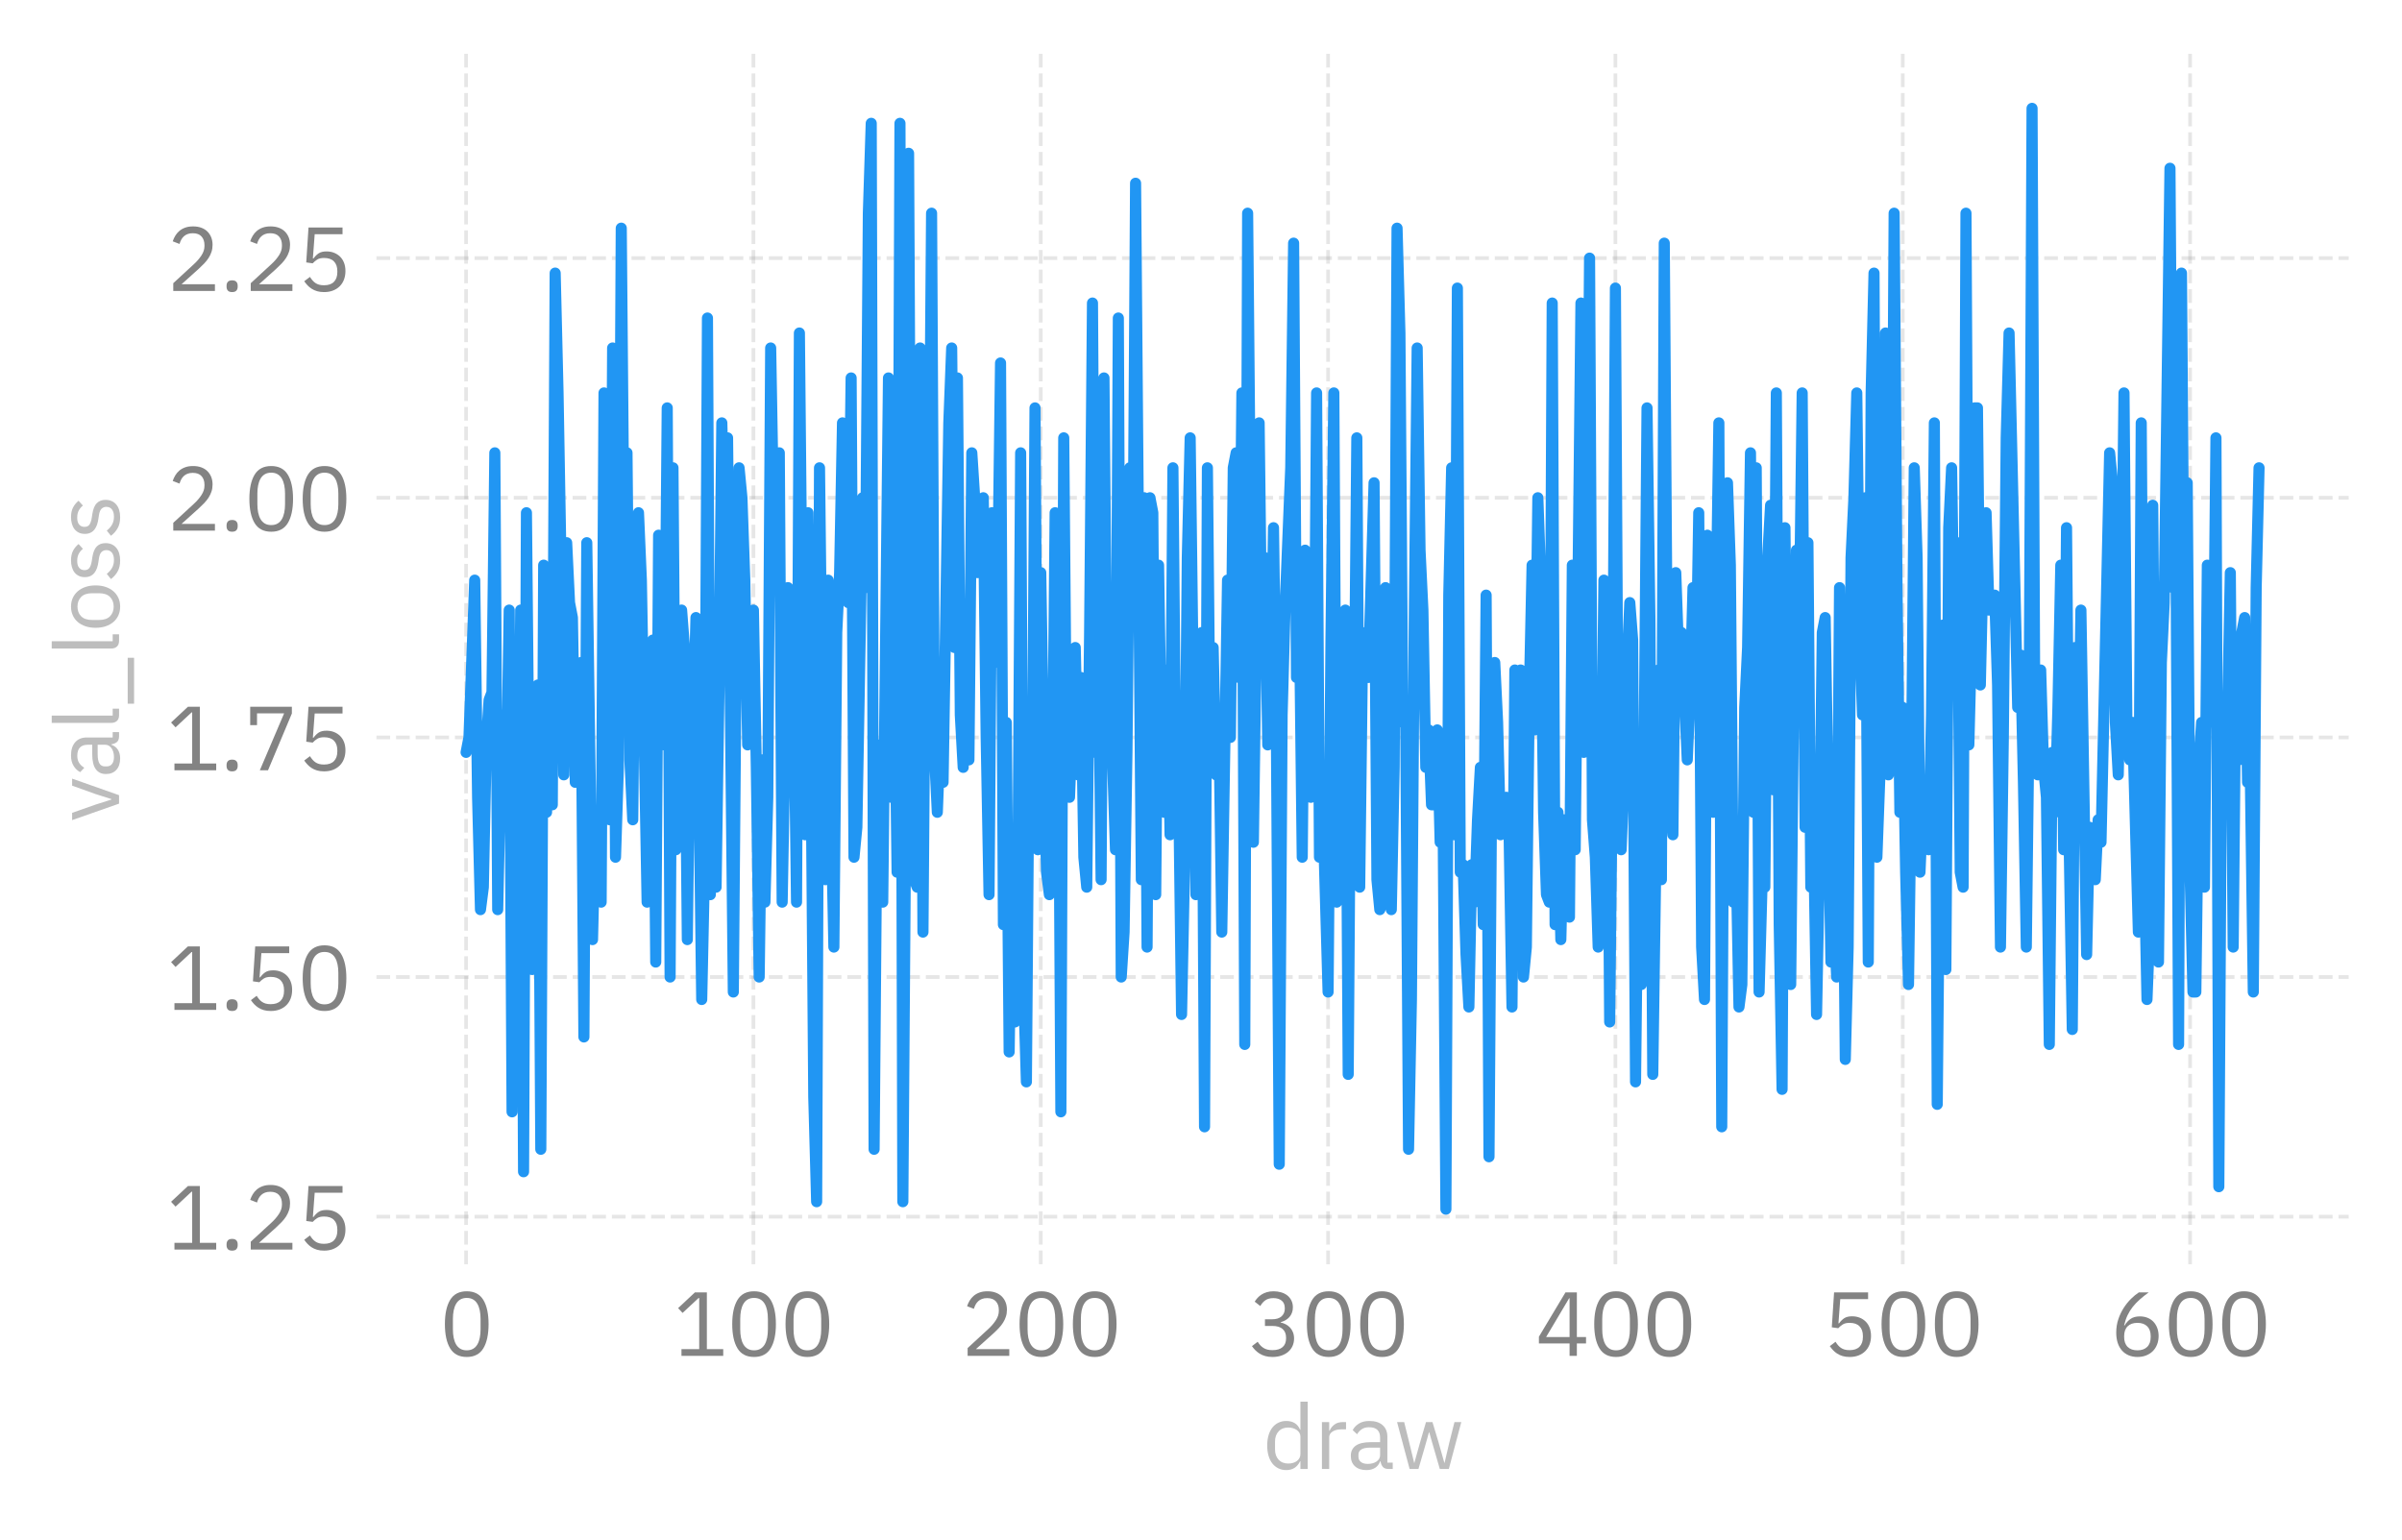 <?xml version="1.0" encoding="utf-8" standalone="no"?>
<!DOCTYPE svg PUBLIC "-//W3C//DTD SVG 1.1//EN"
  "http://www.w3.org/Graphics/SVG/1.1/DTD/svg11.dtd">
<svg xmlns:xlink="http://www.w3.org/1999/xlink" width="324.42pt" height="208.027pt" viewBox="0 0 324.42 208.027" xmlns="http://www.w3.org/2000/svg" version="1.1">
 <defs>
  <style type="text/css">*{stroke-linejoin: round; stroke-linecap: butt}</style>
 </defs>
 <g id="figure_1">
  <g id="patch_1">
   <path d="M 0 208.027 
L 324.42 208.027 
L 324.42 0 
L 0 0 
L 0 208.027 
z
" style="fill: none"/>
  </g>
  <g id="axes_1">
   <g id="patch_2">
    <path d="M 50.844 170.767 
L 317.22 170.767 
L 317.22 7.2 
L 50.844 7.2 
L 50.844 170.767 
z
" style="fill: none"/>
   </g>
   <g id="matplotlib.axis_1">
    <g id="xtick_1">
     <g id="line2d_1">
      <path d="M 62.952 170.767 
L 62.952 7.2 
" clip-path="url(#p42bcf5c6f9)" style="fill: none; stroke-dasharray: 1.85,0.8; stroke-dashoffset: 0; stroke: #838383; stroke-opacity: 0.2; stroke-width: 0.5"/>
     </g>
     <g id="line2d_2"/>
     <g id="text_1">
      <!-- 0 -->
      <g style="fill: #838383" transform="translate(59.352 183.147) scale(0.12 -0.12)">
       <defs>
        <path id="IBMPlexSans-Regular-30" d="M 1920 -77 
Q 1120 -77 752 531 
Q 384 1139 384 2234 
Q 384 3328 752 3936 
Q 1120 4544 1920 4544 
Q 2720 4544 3088 3936 
Q 3456 3328 3456 2234 
Q 3456 1139 3088 531 
Q 2720 -77 1920 -77 
z
M 1920 390 
Q 2182 390 2368 499 
Q 2554 608 2669 806 
Q 2784 1005 2838 1273 
Q 2893 1542 2893 1869 
L 2893 2598 
Q 2893 2925 2838 3193 
Q 2784 3462 2669 3660 
Q 2554 3859 2368 3968 
Q 2182 4077 1920 4077 
Q 1658 4077 1472 3968 
Q 1286 3859 1171 3660 
Q 1056 3462 1001 3193 
Q 947 2925 947 2598 
L 947 1869 
Q 947 1542 1001 1273 
Q 1056 1005 1171 806 
Q 1286 608 1472 499 
Q 1658 390 1920 390 
z
" transform="scale(0.016)"/>
       </defs>
       <use xlink:href="#IBMPlexSans-Regular-30"/>
      </g>
     </g>
    </g>
    <g id="xtick_2">
     <g id="line2d_3">
      <path d="M 101.76 170.767 
L 101.76 7.2 
" clip-path="url(#p42bcf5c6f9)" style="fill: none; stroke-dasharray: 1.85,0.8; stroke-dashoffset: 0; stroke: #838383; stroke-opacity: 0.2; stroke-width: 0.5"/>
     </g>
     <g id="line2d_4"/>
     <g id="text_2">
      <!-- 100 -->
      <g style="fill: #838383" transform="translate(90.96 183.147) scale(0.12 -0.12)">
       <defs>
        <path id="IBMPlexSans-Regular-31" d="M 563 0 
L 563 474 
L 1811 474 
L 1811 4070 
L 1766 4070 
L 640 3021 
L 326 3360 
L 1510 4467 
L 2349 4467 
L 2349 474 
L 3501 474 
L 3501 0 
L 563 0 
z
" transform="scale(0.016)"/>
       </defs>
       <use xlink:href="#IBMPlexSans-Regular-31"/>
       <use xlink:href="#IBMPlexSans-Regular-30" transform="translate(60 0)"/>
       <use xlink:href="#IBMPlexSans-Regular-30" transform="translate(120 0)"/>
      </g>
     </g>
    </g>
    <g id="xtick_3">
     <g id="line2d_5">
      <path d="M 140.568 170.767 
L 140.568 7.2 
" clip-path="url(#p42bcf5c6f9)" style="fill: none; stroke-dasharray: 1.85,0.8; stroke-dashoffset: 0; stroke: #838383; stroke-opacity: 0.2; stroke-width: 0.5"/>
     </g>
     <g id="line2d_6"/>
     <g id="text_3">
      <!-- 200 -->
      <g style="fill: #838383" transform="translate(129.768 183.147) scale(0.12 -0.12)">
       <defs>
        <path id="IBMPlexSans-Regular-32" d="M 3411 0 
L 480 0 
L 480 550 
L 1939 1894 
Q 2253 2182 2464 2505 
Q 2675 2829 2675 3155 
L 2675 3232 
Q 2675 3603 2470 3833 
Q 2266 4064 1850 4064 
Q 1645 4064 1491 4006 
Q 1338 3949 1226 3846 
Q 1114 3744 1040 3606 
Q 966 3469 922 3309 
L 442 3494 
Q 506 3693 618 3881 
Q 730 4070 899 4217 
Q 1069 4365 1309 4454 
Q 1549 4544 1875 4544 
Q 2202 4544 2458 4448 
Q 2714 4352 2886 4179 
Q 3059 4006 3152 3769 
Q 3245 3533 3245 3245 
Q 3245 2982 3171 2758 
Q 3098 2534 2970 2332 
Q 2842 2131 2659 1939 
Q 2477 1747 2266 1555 
L 1062 474 
L 3411 474 
L 3411 0 
z
" transform="scale(0.016)"/>
       </defs>
       <use xlink:href="#IBMPlexSans-Regular-32"/>
       <use xlink:href="#IBMPlexSans-Regular-30" transform="translate(60 0)"/>
       <use xlink:href="#IBMPlexSans-Regular-30" transform="translate(120 0)"/>
      </g>
     </g>
    </g>
    <g id="xtick_4">
     <g id="line2d_7">
      <path d="M 179.375 170.767 
L 179.375 7.2 
" clip-path="url(#p42bcf5c6f9)" style="fill: none; stroke-dasharray: 1.85,0.8; stroke-dashoffset: 0; stroke: #838383; stroke-opacity: 0.2; stroke-width: 0.5"/>
     </g>
     <g id="line2d_8"/>
     <g id="text_4">
      <!-- 300 -->
      <g style="fill: #838383" transform="translate(168.575 183.147) scale(0.12 -0.12)">
       <defs>
        <path id="IBMPlexSans-Regular-33" d="M 1670 2573 
Q 2125 2573 2352 2781 
Q 2579 2989 2579 3315 
L 2579 3360 
Q 2579 3712 2358 3888 
Q 2138 4064 1779 4064 
Q 1434 4064 1216 3913 
Q 998 3763 858 3507 
L 461 3814 
Q 544 3949 662 4080 
Q 781 4211 941 4313 
Q 1101 4416 1312 4480 
Q 1523 4544 1792 4544 
Q 2074 4544 2323 4470 
Q 2573 4397 2755 4253 
Q 2938 4109 3043 3897 
Q 3149 3686 3149 3418 
Q 3149 3200 3081 3027 
Q 3014 2854 2899 2726 
Q 2784 2598 2627 2508 
Q 2470 2419 2291 2374 
L 2291 2349 
Q 2470 2310 2640 2224 
Q 2810 2138 2941 2000 
Q 3072 1862 3152 1667 
Q 3232 1472 3232 1222 
Q 3232 934 3123 694 
Q 3014 454 2816 284 
Q 2618 115 2336 19 
Q 2054 -77 1715 -77 
Q 1427 -77 1203 -13 
Q 979 51 806 160 
Q 634 269 502 403 
Q 371 538 269 685 
L 672 992 
Q 755 858 854 749 
Q 954 640 1075 563 
Q 1197 486 1350 444 
Q 1504 403 1709 403 
Q 2182 403 2425 617 
Q 2669 832 2669 1229 
L 2669 1280 
Q 2669 1677 2425 1891 
Q 2182 2106 1709 2106 
L 1184 2106 
L 1184 2573 
L 1670 2573 
z
" transform="scale(0.016)"/>
       </defs>
       <use xlink:href="#IBMPlexSans-Regular-33"/>
       <use xlink:href="#IBMPlexSans-Regular-30" transform="translate(60 0)"/>
       <use xlink:href="#IBMPlexSans-Regular-30" transform="translate(120 0)"/>
      </g>
     </g>
    </g>
    <g id="xtick_5">
     <g id="line2d_9">
      <path d="M 218.183 170.767 
L 218.183 7.2 
" clip-path="url(#p42bcf5c6f9)" style="fill: none; stroke-dasharray: 1.85,0.8; stroke-dashoffset: 0; stroke: #838383; stroke-opacity: 0.2; stroke-width: 0.5"/>
     </g>
     <g id="line2d_10"/>
     <g id="text_5">
      <!-- 400 -->
      <g style="fill: #838383" transform="translate(207.383 183.147) scale(0.12 -0.12)">
       <defs>
        <path id="IBMPlexSans-Regular-34" d="M 2400 0 
L 2400 877 
L 243 877 
L 243 1350 
L 2112 4467 
L 2912 4467 
L 2912 1325 
L 3558 1325 
L 3558 877 
L 2912 877 
L 2912 0 
L 2400 0 
z
M 749 1325 
L 2400 1325 
L 2400 4051 
L 2368 4051 
L 749 1325 
z
" transform="scale(0.016)"/>
       </defs>
       <use xlink:href="#IBMPlexSans-Regular-34"/>
       <use xlink:href="#IBMPlexSans-Regular-30" transform="translate(60 0)"/>
       <use xlink:href="#IBMPlexSans-Regular-30" transform="translate(120 0)"/>
      </g>
     </g>
    </g>
    <g id="xtick_6">
     <g id="line2d_11">
      <path d="M 256.991 170.767 
L 256.991 7.2 
" clip-path="url(#p42bcf5c6f9)" style="fill: none; stroke-dasharray: 1.85,0.8; stroke-dashoffset: 0; stroke: #838383; stroke-opacity: 0.2; stroke-width: 0.5"/>
     </g>
     <g id="line2d_12"/>
     <g id="text_6">
      <!-- 500 -->
      <g style="fill: #838383" transform="translate(246.191 183.147) scale(0.12 -0.12)">
       <defs>
        <path id="IBMPlexSans-Regular-35" d="M 3187 3994 
L 1229 3994 
L 1101 2291 
L 1146 2291 
Q 1306 2515 1507 2649 
Q 1709 2784 2061 2784 
Q 2349 2784 2592 2688 
Q 2835 2592 3014 2416 
Q 3194 2240 3293 1984 
Q 3392 1728 3392 1402 
Q 3392 1075 3289 803 
Q 3187 531 2992 336 
Q 2797 141 2518 32 
Q 2240 -77 1888 -77 
Q 1606 -77 1392 -13 
Q 1178 51 1011 160 
Q 845 269 720 403 
Q 595 538 493 685 
L 896 992 
Q 979 858 1072 749 
Q 1165 640 1277 563 
Q 1389 486 1536 444 
Q 1683 403 1888 403 
Q 2349 403 2585 646 
Q 2822 890 2822 1331 
L 2822 1395 
Q 2822 1837 2585 2080 
Q 2349 2323 1888 2323 
Q 1581 2323 1405 2211 
Q 1229 2099 1088 1946 
L 634 2010 
L 794 4467 
L 3187 4467 
L 3187 3994 
z
" transform="scale(0.016)"/>
       </defs>
       <use xlink:href="#IBMPlexSans-Regular-35"/>
       <use xlink:href="#IBMPlexSans-Regular-30" transform="translate(60 0)"/>
       <use xlink:href="#IBMPlexSans-Regular-30" transform="translate(120 0)"/>
      </g>
     </g>
    </g>
    <g id="xtick_7">
     <g id="line2d_13">
      <path d="M 295.799 170.767 
L 295.799 7.2 
" clip-path="url(#p42bcf5c6f9)" style="fill: none; stroke-dasharray: 1.85,0.8; stroke-dashoffset: 0; stroke: #838383; stroke-opacity: 0.2; stroke-width: 0.5"/>
     </g>
     <g id="line2d_14"/>
     <g id="text_7">
      <!-- 600 -->
      <g style="fill: #838383" transform="translate(284.999 183.147) scale(0.12 -0.12)">
       <defs>
        <path id="IBMPlexSans-Regular-36" d="M 1926 -77 
Q 1581 -77 1302 41 
Q 1024 160 829 381 
Q 634 602 531 922 
Q 429 1242 429 1638 
Q 429 2138 576 2576 
Q 723 3014 956 3376 
Q 1190 3738 1472 4016 
Q 1754 4294 2022 4467 
L 2714 4467 
Q 2355 4205 2073 3955 
Q 1792 3706 1581 3434 
Q 1370 3162 1222 2851 
Q 1075 2541 986 2150 
L 1018 2138 
Q 1178 2413 1430 2595 
Q 1683 2778 2093 2778 
Q 2381 2778 2624 2682 
Q 2867 2586 3040 2406 
Q 3213 2227 3312 1971 
Q 3411 1715 3411 1402 
Q 3411 1075 3305 803 
Q 3200 531 3005 336 
Q 2810 141 2534 32 
Q 2259 -77 1926 -77 
z
M 1920 390 
Q 2362 390 2608 633 
Q 2854 877 2854 1331 
L 2854 1382 
Q 2854 1837 2608 2080 
Q 2362 2323 1920 2323 
Q 1478 2323 1232 2080 
Q 986 1837 986 1382 
L 986 1331 
Q 986 877 1232 633 
Q 1478 390 1920 390 
z
" transform="scale(0.016)"/>
       </defs>
       <use xlink:href="#IBMPlexSans-Regular-36"/>
       <use xlink:href="#IBMPlexSans-Regular-30" transform="translate(60 0)"/>
       <use xlink:href="#IBMPlexSans-Regular-30" transform="translate(120 0)"/>
      </g>
     </g>
    </g>
    <g id="text_8">
     <!-- draw -->
     <g style="fill: #bdbdbd" transform="translate(170.538 198.427) scale(0.12 -0.12)">
      <defs>
       <path id="IBMPlexSans-Regular-64" d="M 2656 538 
L 2630 538 
Q 2330 -77 1664 -77 
Q 1357 -77 1107 44 
Q 858 166 682 390 
Q 506 614 413 934 
Q 320 1254 320 1651 
Q 320 2048 413 2368 
Q 506 2688 682 2912 
Q 858 3136 1107 3257 
Q 1357 3379 1664 3379 
Q 2010 3379 2256 3228 
Q 2502 3078 2630 2765 
L 2656 2765 
L 2656 4736 
L 3168 4736 
L 3168 0 
L 2656 0 
L 2656 538 
z
M 1805 384 
Q 1978 384 2134 429 
Q 2291 474 2406 560 
Q 2522 646 2589 771 
Q 2656 896 2656 1056 
L 2656 2285 
Q 2656 2419 2589 2537 
Q 2522 2656 2406 2739 
Q 2291 2822 2134 2870 
Q 1978 2918 1805 2918 
Q 1370 2918 1120 2646 
Q 870 2374 870 1933 
L 870 1370 
Q 870 928 1120 656 
Q 1370 384 1805 384 
z
" transform="scale(0.016)"/>
       <path id="IBMPlexSans-Regular-72" d="M 544 0 
L 544 3302 
L 1056 3302 
L 1056 2694 
L 1088 2694 
Q 1178 2931 1408 3116 
Q 1638 3302 2042 3302 
L 2240 3302 
L 2240 2790 
L 1939 2790 
Q 1523 2790 1289 2633 
Q 1056 2477 1056 2240 
L 1056 0 
L 544 0 
z
" transform="scale(0.016)"/>
       <path id="IBMPlexSans-Regular-61" d="M 2944 0 
Q 2656 0 2531 153 
Q 2406 307 2374 538 
L 2342 538 
Q 2234 230 1984 76 
Q 1734 -77 1389 -77 
Q 864 -77 573 192 
Q 282 461 282 922 
Q 282 1389 624 1638 
Q 966 1888 1690 1888 
L 2342 1888 
L 2342 2214 
Q 2342 2566 2150 2752 
Q 1958 2938 1562 2938 
Q 1261 2938 1059 2803 
Q 858 2669 723 2445 
L 416 2733 
Q 550 3002 844 3190 
Q 1139 3379 1587 3379 
Q 2189 3379 2521 3084 
Q 2854 2790 2854 2266 
L 2854 448 
L 3232 448 
L 3232 0 
L 2944 0 
z
M 1472 358 
Q 1664 358 1824 403 
Q 1984 448 2099 531 
Q 2214 614 2278 723 
Q 2342 832 2342 960 
L 2342 1504 
L 1664 1504 
Q 1222 1504 1020 1376 
Q 819 1248 819 1005 
L 819 870 
Q 819 627 995 492 
Q 1171 358 1472 358 
z
" transform="scale(0.016)"/>
       <path id="IBMPlexSans-Regular-77" d="M 198 3302 
L 698 3302 
L 1050 1875 
L 1402 429 
L 1414 429 
L 1818 1875 
L 2234 3302 
L 2688 3302 
L 3117 1875 
L 3526 429 
L 3539 429 
L 3878 1875 
L 4237 3302 
L 4717 3302 
L 3840 0 
L 3206 0 
L 2746 1587 
L 2458 2592 
L 2445 2592 
L 2163 1587 
L 1702 0 
L 1082 0 
L 198 3302 
z
" transform="scale(0.016)"/>
      </defs>
      <use xlink:href="#IBMPlexSans-Regular-64"/>
      <use xlink:href="#IBMPlexSans-Regular-72" transform="translate(58 0)"/>
      <use xlink:href="#IBMPlexSans-Regular-61" transform="translate(94.7 0)"/>
      <use xlink:href="#IBMPlexSans-Regular-77" transform="translate(148.1 0)"/>
     </g>
    </g>
   </g>
   <g id="matplotlib.axis_2">
    <g id="ytick_1">
     <g id="line2d_15">
      <path d="M 50.844 164.344 
L 317.22 164.344 
" clip-path="url(#p42bcf5c6f9)" style="fill: none; stroke-dasharray: 1.85,0.8; stroke-dashoffset: 0; stroke: #838383; stroke-opacity: 0.2; stroke-width: 0.5"/>
     </g>
     <g id="line2d_16"/>
     <g id="text_9">
      <!-- 1.25 -->
      <g style="fill: #838383" transform="translate(22.48 168.784) scale(0.12 -0.12)">
       <defs>
        <path id="IBMPlexSans-Regular-2e" d="M 870 -77 
Q 666 -77 573 25 
Q 480 128 480 294 
L 480 378 
Q 480 544 573 646 
Q 666 749 870 749 
Q 1075 749 1168 646 
Q 1261 544 1261 378 
L 1261 294 
Q 1261 128 1168 25 
Q 1075 -77 870 -77 
z
" transform="scale(0.016)"/>
       </defs>
       <use xlink:href="#IBMPlexSans-Regular-31"/>
       <use xlink:href="#IBMPlexSans-Regular-2e" transform="translate(60 0)"/>
       <use xlink:href="#IBMPlexSans-Regular-32" transform="translate(87.2 0)"/>
       <use xlink:href="#IBMPlexSans-Regular-35" transform="translate(147.2 0)"/>
      </g>
     </g>
    </g>
    <g id="ytick_2">
     <g id="line2d_17">
      <path d="M 50.844 131.974 
L 317.22 131.974 
" clip-path="url(#p42bcf5c6f9)" style="fill: none; stroke-dasharray: 1.85,0.8; stroke-dashoffset: 0; stroke: #838383; stroke-opacity: 0.2; stroke-width: 0.5"/>
     </g>
     <g id="line2d_18"/>
     <g id="text_10">
      <!-- 1.50 -->
      <g style="fill: #838383" transform="translate(22.48 136.414) scale(0.12 -0.12)">
       <use xlink:href="#IBMPlexSans-Regular-31"/>
       <use xlink:href="#IBMPlexSans-Regular-2e" transform="translate(60 0)"/>
       <use xlink:href="#IBMPlexSans-Regular-35" transform="translate(87.2 0)"/>
       <use xlink:href="#IBMPlexSans-Regular-30" transform="translate(147.2 0)"/>
      </g>
     </g>
    </g>
    <g id="ytick_3">
     <g id="line2d_19">
      <path d="M 50.844 99.605 
L 317.22 99.605 
" clip-path="url(#p42bcf5c6f9)" style="fill: none; stroke-dasharray: 1.85,0.8; stroke-dashoffset: 0; stroke: #838383; stroke-opacity: 0.2; stroke-width: 0.5"/>
     </g>
     <g id="line2d_20"/>
     <g id="text_11">
      <!-- 1.75 -->
      <g style="fill: #838383" transform="translate(22.48 104.045) scale(0.12 -0.12)">
       <defs>
        <path id="IBMPlexSans-Regular-37" d="M 1120 0 
L 2829 4006 
L 922 4006 
L 922 3174 
L 442 3174 
L 442 4467 
L 3373 4467 
L 3373 3994 
L 1696 0 
L 1120 0 
z
" transform="scale(0.016)"/>
       </defs>
       <use xlink:href="#IBMPlexSans-Regular-31"/>
       <use xlink:href="#IBMPlexSans-Regular-2e" transform="translate(60 0)"/>
       <use xlink:href="#IBMPlexSans-Regular-37" transform="translate(87.2 0)"/>
       <use xlink:href="#IBMPlexSans-Regular-35" transform="translate(147.2 0)"/>
      </g>
     </g>
    </g>
    <g id="ytick_4">
     <g id="line2d_21">
      <path d="M 50.844 67.235 
L 317.22 67.235 
" clip-path="url(#p42bcf5c6f9)" style="fill: none; stroke-dasharray: 1.85,0.8; stroke-dashoffset: 0; stroke: #838383; stroke-opacity: 0.2; stroke-width: 0.5"/>
     </g>
     <g id="line2d_22"/>
     <g id="text_12">
      <!-- 2.00 -->
      <g style="fill: #838383" transform="translate(22.48 71.675) scale(0.12 -0.12)">
       <use xlink:href="#IBMPlexSans-Regular-32"/>
       <use xlink:href="#IBMPlexSans-Regular-2e" transform="translate(60 0)"/>
       <use xlink:href="#IBMPlexSans-Regular-30" transform="translate(87.2 0)"/>
       <use xlink:href="#IBMPlexSans-Regular-30" transform="translate(147.2 0)"/>
      </g>
     </g>
    </g>
    <g id="ytick_5">
     <g id="line2d_23">
      <path d="M 50.844 34.866 
L 317.22 34.866 
" clip-path="url(#p42bcf5c6f9)" style="fill: none; stroke-dasharray: 1.85,0.8; stroke-dashoffset: 0; stroke: #838383; stroke-opacity: 0.2; stroke-width: 0.5"/>
     </g>
     <g id="line2d_24"/>
     <g id="text_13">
      <!-- 2.25 -->
      <g style="fill: #838383" transform="translate(22.48 39.306) scale(0.12 -0.12)">
       <use xlink:href="#IBMPlexSans-Regular-32"/>
       <use xlink:href="#IBMPlexSans-Regular-2e" transform="translate(60 0)"/>
       <use xlink:href="#IBMPlexSans-Regular-32" transform="translate(87.2 0)"/>
       <use xlink:href="#IBMPlexSans-Regular-35" transform="translate(147.2 0)"/>
      </g>
     </g>
    </g>
    <g id="text_14">
     <!-- val_loss -->
     <g style="fill: #bdbdbd" transform="translate(16.08 110.999) rotate(-90) scale(0.12 -0.12)">
      <defs>
       <path id="IBMPlexSans-Regular-76" d="M 1274 0 
L 115 3302 
L 627 3302 
L 1203 1664 
L 1562 538 
L 1594 538 
L 1952 1664 
L 2541 3302 
L 3034 3302 
L 1869 0 
L 1274 0 
z
" transform="scale(0.016)"/>
       <path id="IBMPlexSans-Regular-6c" d="M 1088 0 
Q 819 0 681 150 
Q 544 301 544 531 
L 544 4736 
L 1056 4736 
L 1056 448 
L 1542 448 
L 1542 0 
L 1088 0 
z
" transform="scale(0.016)"/>
       <path id="IBMPlexSans-Regular-5f" d="M 192 -1056 
L 192 -608 
L 3424 -608 
L 3424 -1056 
L 192 -1056 
z
" transform="scale(0.016)"/>
       <path id="IBMPlexSans-Regular-6f" d="M 1792 -77 
Q 1459 -77 1184 44 
Q 909 166 713 393 
Q 518 621 409 937 
Q 301 1254 301 1651 
Q 301 2042 409 2362 
Q 518 2682 713 2909 
Q 909 3136 1184 3257 
Q 1459 3379 1792 3379 
Q 2125 3379 2397 3257 
Q 2669 3136 2867 2909 
Q 3066 2682 3174 2362 
Q 3283 2042 3283 1651 
Q 3283 1254 3174 937 
Q 3066 621 2867 393 
Q 2669 166 2397 44 
Q 2125 -77 1792 -77 
z
M 1792 378 
Q 2208 378 2470 634 
Q 2733 890 2733 1414 
L 2733 1888 
Q 2733 2413 2470 2669 
Q 2208 2925 1792 2925 
Q 1376 2925 1113 2669 
Q 851 2413 851 1888 
L 851 1414 
Q 851 890 1113 634 
Q 1376 378 1792 378 
z
" transform="scale(0.016)"/>
       <path id="IBMPlexSans-Regular-73" d="M 1536 -77 
Q 1075 -77 764 99 
Q 454 275 230 570 
L 595 864 
Q 787 621 1024 489 
Q 1261 358 1574 358 
Q 1901 358 2083 499 
Q 2266 640 2266 896 
Q 2266 1088 2141 1225 
Q 2016 1363 1690 1414 
L 1427 1453 
Q 1197 1485 1005 1552 
Q 813 1619 669 1731 
Q 525 1843 445 2009 
Q 365 2176 365 2406 
Q 365 2650 454 2832 
Q 544 3014 701 3136 
Q 858 3258 1075 3318 
Q 1293 3379 1542 3379 
Q 1946 3379 2218 3238 
Q 2490 3098 2694 2848 
L 2355 2541 
Q 2246 2694 2035 2819 
Q 1824 2944 1504 2944 
Q 1184 2944 1021 2806 
Q 858 2669 858 2432 
Q 858 2189 1021 2080 
Q 1184 1971 1491 1920 
L 1747 1882 
Q 2298 1798 2528 1564 
Q 2758 1331 2758 954 
Q 2758 474 2432 198 
Q 2106 -77 1536 -77 
z
" transform="scale(0.016)"/>
      </defs>
      <use xlink:href="#IBMPlexSans-Regular-76"/>
      <use xlink:href="#IBMPlexSans-Regular-61" transform="translate(49.2 0)"/>
      <use xlink:href="#IBMPlexSans-Regular-6c" transform="translate(102.6 0)"/>
      <use xlink:href="#IBMPlexSans-Regular-5f" transform="translate(129.8 0)"/>
      <use xlink:href="#IBMPlexSans-Regular-6c" transform="translate(186.3 0)"/>
      <use xlink:href="#IBMPlexSans-Regular-6f" transform="translate(213.5 0)"/>
      <use xlink:href="#IBMPlexSans-Regular-73" transform="translate(269.5 0)"/>
      <use xlink:href="#IBMPlexSans-Regular-73" transform="translate(318.2 0)"/>
     </g>
    </g>
   </g>
   <g id="line2d_25">
    <path d="M 62.952 101.628 
L 63.34 99.605 
L 64.117 78.362 
L 64.505 107.697 
L 64.893 122.871 
L 65.281 119.836 
L 65.669 100.616 
L 66.057 94.547 
L 66.445 93.536 
L 66.833 61.166 
L 67.221 122.871 
L 67.609 104.663 
L 67.997 96.57 
L 68.385 106.686 
L 68.774 82.409 
L 69.162 150.182 
L 69.55 104.663 
L 69.938 125.905 
L 70.326 82.409 
L 70.714 158.275 
L 71.102 69.258 
L 71.49 109.72 
L 71.878 130.963 
L 72.266 125.905 
L 72.654 92.524 
L 73.042 155.24 
L 73.43 76.339 
L 73.819 109.72 
L 74.207 88.478 
L 74.595 108.709 
L 74.983 36.889 
L 75.371 53.074 
L 75.759 75.328 
L 76.147 104.663 
L 76.535 73.305 
L 76.923 81.397 
L 77.311 83.42 
L 77.699 105.674 
L 78.087 92.524 
L 78.475 89.489 
L 78.864 140.067 
L 79.252 73.305 
L 80.028 126.917 
L 80.416 110.732 
L 80.804 109.72 
L 81.192 121.859 
L 81.58 53.074 
L 81.968 63.189 
L 82.356 110.732 
L 82.744 47.004 
L 83.132 115.79 
L 83.52 103.651 
L 83.909 30.82 
L 84.297 75.328 
L 84.685 61.166 
L 85.073 102.64 
L 85.461 110.732 
L 85.849 72.293 
L 86.237 69.258 
L 86.625 78.362 
L 87.401 121.859 
L 87.789 90.501 
L 88.177 86.455 
L 88.565 129.951 
L 88.954 72.293 
L 89.73 100.616 
L 90.118 55.097 
L 90.506 131.974 
L 90.894 63.189 
L 91.282 114.778 
L 91.67 112.755 
L 92.058 82.409 
L 92.446 87.466 
L 92.834 126.917 
L 93.222 94.547 
L 93.61 98.593 
L 93.999 83.42 
L 94.387 104.663 
L 94.775 135.009 
L 95.163 116.801 
L 95.551 42.958 
L 95.939 120.847 
L 96.327 82.409 
L 96.715 119.836 
L 97.103 93.536 
L 97.491 57.12 
L 97.879 72.293 
L 98.267 59.143 
L 99.044 133.998 
L 99.432 87.466 
L 99.82 63.189 
L 100.208 67.235 
L 100.596 78.362 
L 100.984 100.616 
L 101.372 85.443 
L 101.76 82.409 
L 102.148 103.651 
L 102.536 131.974 
L 102.924 102.64 
L 103.312 121.859 
L 103.7 107.697 
L 104.089 47.004 
L 104.477 69.258 
L 104.865 76.339 
L 105.253 61.166 
L 105.641 121.859 
L 106.417 79.374 
L 106.805 93.536 
L 107.193 91.513 
L 107.581 121.859 
L 107.969 44.981 
L 108.357 85.443 
L 108.745 112.755 
L 109.134 69.258 
L 109.522 99.605 
L 109.91 148.159 
L 110.298 162.321 
L 110.686 63.189 
L 111.074 97.582 
L 111.462 118.824 
L 111.85 78.362 
L 112.238 108.709 
L 112.626 127.928 
L 113.014 85.443 
L 113.402 77.351 
L 113.79 57.12 
L 114.179 61.166 
L 114.567 81.397 
L 114.955 51.051 
L 115.343 115.79 
L 115.731 111.744 
L 116.507 67.235 
L 116.895 79.374 
L 117.283 28.797 
L 117.671 16.658 
L 118.059 155.24 
L 118.447 108.709 
L 118.835 100.616 
L 119.224 121.859 
L 120 51.051 
L 120.388 107.697 
L 120.776 87.466 
L 121.164 117.813 
L 121.552 16.658 
L 121.94 162.321 
L 122.328 109.72 
L 122.716 20.704 
L 123.104 99.605 
L 123.492 118.824 
L 123.88 119.836 
L 124.269 47.004 
L 124.657 125.905 
L 125.045 76.339 
L 125.433 78.362 
L 125.821 28.797 
L 126.209 101.628 
L 126.597 109.72 
L 126.985 99.605 
L 127.373 105.674 
L 128.149 57.12 
L 128.537 47.004 
L 128.925 87.466 
L 129.314 51.051 
L 129.702 96.57 
L 130.09 103.651 
L 130.478 87.466 
L 130.866 102.64 
L 131.254 61.166 
L 131.642 67.235 
L 132.03 77.351 
L 132.806 67.235 
L 133.194 99.605 
L 133.582 120.847 
L 133.97 69.258 
L 134.359 89.489 
L 134.747 79.374 
L 135.135 49.028 
L 135.523 124.894 
L 135.911 97.582 
L 136.299 142.09 
L 136.687 113.767 
L 137.075 138.044 
L 137.463 121.859 
L 137.851 61.166 
L 138.239 132.986 
L 138.627 146.136 
L 139.015 96.57 
L 139.404 112.755 
L 139.792 55.097 
L 140.18 114.778 
L 140.568 77.351 
L 140.956 101.628 
L 141.344 117.813 
L 141.732 120.847 
L 142.12 110.732 
L 142.508 69.258 
L 142.896 83.42 
L 143.284 150.182 
L 143.672 59.143 
L 144.06 104.663 
L 144.449 107.697 
L 145.225 87.466 
L 145.613 104.663 
L 146.001 91.513 
L 146.389 115.79 
L 146.777 119.836 
L 147.165 85.443 
L 147.553 40.935 
L 147.941 101.628 
L 148.329 84.432 
L 148.717 118.824 
L 149.105 51.051 
L 149.494 94.547 
L 149.882 93.536 
L 150.27 102.64 
L 150.658 114.778 
L 151.046 42.958 
L 151.434 131.974 
L 151.822 125.905 
L 152.21 101.628 
L 152.598 63.189 
L 152.986 84.432 
L 153.374 24.75 
L 154.15 118.824 
L 154.539 67.235 
L 154.927 127.928 
L 155.315 67.235 
L 155.703 69.258 
L 156.091 120.847 
L 156.479 76.339 
L 156.867 100.616 
L 157.255 109.72 
L 157.643 90.501 
L 158.031 112.755 
L 158.419 63.189 
L 158.807 105.674 
L 159.195 106.686 
L 159.584 137.032 
L 159.972 117.813 
L 160.36 75.328 
L 160.748 59.143 
L 161.524 120.847 
L 162.3 85.443 
L 162.688 152.205 
L 163.076 63.189 
L 163.464 103.651 
L 163.852 87.466 
L 164.24 104.663 
L 164.629 97.582 
L 165.017 125.905 
L 165.793 78.362 
L 166.181 99.605 
L 166.569 63.189 
L 166.957 61.166 
L 167.345 91.513 
L 167.733 53.074 
L 168.121 141.078 
L 168.509 28.797 
L 169.285 113.767 
L 170.062 57.12 
L 170.45 89.489 
L 170.838 75.328 
L 171.226 100.616 
L 171.614 96.57 
L 172.002 71.282 
L 172.39 98.593 
L 172.778 157.263 
L 173.166 96.57 
L 173.554 82.409 
L 174.33 63.189 
L 174.719 32.843 
L 175.107 91.513 
L 175.495 82.409 
L 175.883 115.79 
L 176.271 74.316 
L 176.659 97.582 
L 177.047 107.697 
L 177.435 104.663 
L 177.823 53.074 
L 178.211 115.79 
L 178.599 106.686 
L 179.375 133.998 
L 179.764 86.455 
L 180.152 53.074 
L 180.54 121.859 
L 180.928 92.524 
L 181.316 93.536 
L 181.704 82.409 
L 182.092 145.125 
L 182.48 90.501 
L 182.868 101.628 
L 183.256 59.143 
L 183.644 119.836 
L 184.032 87.466 
L 184.42 85.443 
L 184.809 91.513 
L 185.585 65.212 
L 185.973 118.824 
L 186.361 122.871 
L 186.749 121.859 
L 187.137 79.374 
L 187.525 107.697 
L 187.913 122.871 
L 188.301 103.651 
L 188.689 30.82 
L 189.077 44.981 
L 189.465 97.582 
L 189.854 96.57 
L 190.242 155.24 
L 190.63 135.009 
L 191.018 83.42 
L 191.406 47.004 
L 191.794 74.316 
L 192.182 82.409 
L 192.57 103.651 
L 192.958 98.593 
L 193.346 108.709 
L 193.734 108.709 
L 194.122 98.593 
L 194.511 113.767 
L 194.899 108.709 
L 195.287 163.332 
L 195.675 80.386 
L 196.063 63.189 
L 196.451 112.755 
L 196.839 38.912 
L 197.227 117.813 
L 197.615 116.801 
L 198.003 128.94 
L 198.391 136.021 
L 198.779 116.801 
L 199.167 121.859 
L 199.556 110.732 
L 199.944 103.651 
L 200.332 124.894 
L 200.72 80.386 
L 201.108 156.252 
L 201.496 101.628 
L 201.884 89.489 
L 202.272 97.582 
L 202.66 112.755 
L 203.048 110.732 
L 203.436 107.697 
L 203.824 112.755 
L 204.212 136.021 
L 204.601 90.501 
L 204.989 119.836 
L 205.377 90.501 
L 205.765 131.974 
L 206.153 127.928 
L 206.541 94.547 
L 206.929 76.339 
L 207.317 98.593 
L 207.705 67.235 
L 208.093 78.362 
L 208.481 109.72 
L 208.869 120.847 
L 209.257 121.859 
L 209.646 40.935 
L 210.034 124.894 
L 210.422 109.72 
L 210.81 126.917 
L 211.198 110.732 
L 211.586 113.767 
L 211.974 123.882 
L 212.362 76.339 
L 212.75 114.778 
L 213.526 40.935 
L 213.914 101.628 
L 214.302 82.409 
L 214.691 34.866 
L 215.079 110.732 
L 215.467 115.79 
L 215.855 127.928 
L 216.243 111.744 
L 216.631 78.362 
L 217.019 84.432 
L 217.407 138.044 
L 217.795 101.628 
L 218.183 38.912 
L 218.571 108.709 
L 218.959 114.778 
L 219.347 104.663 
L 219.736 90.501 
L 220.124 81.397 
L 220.512 86.455 
L 220.9 146.136 
L 221.288 110.732 
L 221.676 132.986 
L 222.064 101.628 
L 222.452 55.097 
L 222.84 83.42 
L 223.228 145.125 
L 224.004 90.501 
L 224.392 118.824 
L 224.781 32.843 
L 225.169 87.466 
L 225.557 107.697 
L 225.945 112.755 
L 226.333 77.351 
L 226.721 88.478 
L 227.109 85.443 
L 227.885 102.64 
L 228.273 93.536 
L 228.661 79.374 
L 229.049 93.536 
L 229.437 69.258 
L 229.826 127.928 
L 230.214 135.009 
L 230.602 72.293 
L 231.378 109.72 
L 232.154 57.12 
L 232.542 152.205 
L 232.93 80.386 
L 233.318 65.212 
L 233.706 76.339 
L 234.094 121.859 
L 234.482 115.79 
L 234.871 136.021 
L 235.259 132.986 
L 235.647 95.559 
L 236.035 87.466 
L 236.423 61.166 
L 236.811 109.72 
L 237.199 63.189 
L 237.587 133.998 
L 237.975 119.836 
L 238.363 119.836 
L 238.751 75.328 
L 239.139 68.247 
L 239.527 106.686 
L 239.916 53.074 
L 240.304 124.894 
L 240.692 147.148 
L 241.08 71.282 
L 241.468 108.709 
L 241.856 132.986 
L 242.244 94.547 
L 242.632 74.316 
L 243.02 84.432 
L 243.408 53.074 
L 243.796 111.744 
L 244.184 73.305 
L 244.572 119.836 
L 244.961 113.767 
L 245.349 137.032 
L 245.737 116.801 
L 246.125 85.443 
L 246.513 83.42 
L 247.289 129.951 
L 247.677 123.882 
L 248.065 131.974 
L 248.453 79.374 
L 248.841 102.64 
L 249.229 143.102 
L 249.617 127.928 
L 250.006 75.328 
L 250.394 67.235 
L 250.782 53.074 
L 251.17 85.443 
L 251.558 96.57 
L 251.946 67.235 
L 252.334 129.951 
L 252.722 53.074 
L 253.11 36.889 
L 253.498 115.79 
L 254.274 94.547 
L 254.662 44.981 
L 255.051 104.663 
L 255.439 94.547 
L 255.827 28.797 
L 256.215 79.374 
L 256.603 109.72 
L 256.991 95.559 
L 257.379 117.813 
L 257.767 132.986 
L 258.155 104.663 
L 258.543 63.189 
L 258.931 75.328 
L 259.319 117.813 
L 259.707 108.709 
L 260.096 108.709 
L 260.484 114.778 
L 260.872 96.57 
L 261.26 57.12 
L 261.648 149.171 
L 262.036 106.686 
L 262.424 84.432 
L 262.812 130.963 
L 263.2 71.282 
L 263.588 63.189 
L 263.976 88.478 
L 264.364 73.305 
L 264.752 117.813 
L 265.141 119.836 
L 265.529 28.797 
L 265.917 100.616 
L 266.305 85.443 
L 266.693 55.097 
L 267.081 55.097 
L 267.469 92.524 
L 267.857 75.328 
L 268.245 69.258 
L 268.633 82.409 
L 269.409 80.386 
L 269.797 92.524 
L 270.186 127.928 
L 270.574 99.605 
L 270.962 59.143 
L 271.35 44.981 
L 272.514 95.559 
L 272.902 88.478 
L 273.29 105.674 
L 273.678 127.928 
L 274.066 95.559 
L 274.454 14.635 
L 274.842 100.616 
L 275.231 104.663 
L 275.619 90.501 
L 276.007 103.651 
L 276.395 107.697 
L 276.783 141.078 
L 277.171 101.628 
L 277.559 109.72 
L 277.947 95.559 
L 278.335 76.339 
L 278.723 114.778 
L 279.111 71.282 
L 279.499 115.79 
L 279.887 139.055 
L 280.276 87.466 
L 280.664 107.697 
L 281.052 82.409 
L 281.828 128.94 
L 282.216 111.744 
L 282.992 118.824 
L 283.38 110.732 
L 283.768 113.767 
L 284.932 61.166 
L 285.321 65.212 
L 285.709 97.582 
L 286.097 104.663 
L 286.485 86.455 
L 286.873 53.074 
L 287.261 97.582 
L 287.649 102.64 
L 288.037 97.582 
L 288.813 125.905 
L 289.201 57.12 
L 289.589 115.79 
L 289.977 135.009 
L 290.366 124.894 
L 290.754 68.247 
L 291.142 113.767 
L 291.53 129.951 
L 291.918 89.489 
L 292.306 81.397 
L 293.082 22.727 
L 293.47 79.374 
L 293.858 67.235 
L 294.246 141.078 
L 294.634 36.889 
L 295.022 89.489 
L 295.411 65.212 
L 295.799 117.813 
L 296.187 133.998 
L 296.575 133.998 
L 296.963 103.651 
L 297.351 97.582 
L 297.739 119.836 
L 298.127 76.339 
L 298.515 82.409 
L 298.903 97.582 
L 299.291 59.143 
L 299.679 160.298 
L 300.067 97.582 
L 300.456 94.547 
L 300.844 97.582 
L 301.232 77.351 
L 301.62 127.928 
L 302.008 87.466 
L 302.396 102.64 
L 302.784 85.443 
L 303.172 83.42 
L 303.56 105.674 
L 303.948 105.674 
L 304.336 133.998 
L 304.724 79.374 
L 305.112 63.189 
L 305.112 63.189 
" clip-path="url(#p42bcf5c6f9)" style="fill: none; stroke: #2196f3; stroke-width: 1.5; stroke-linecap: round"/>
   </g>
   <g id="patch_3">
    <path d="M 50.844 170.767 
L 50.844 7.2 
" style="fill: none"/>
   </g>
   <g id="patch_4">
    <path d="M 317.22 170.767 
L 317.22 7.2 
" style="fill: none"/>
   </g>
   <g id="patch_5">
    <path d="M 50.844 170.767 
L 317.22 170.767 
" style="fill: none"/>
   </g>
   <g id="patch_6">
    <path d="M 50.844 7.2 
L 317.22 7.2 
" style="fill: none"/>
   </g>
  </g>
 </g>
 <defs>
  <clipPath id="p42bcf5c6f9">
   <rect x="50.844" y="7.2" width="266.376" height="163.567"/>
  </clipPath>
 </defs>
</svg>
